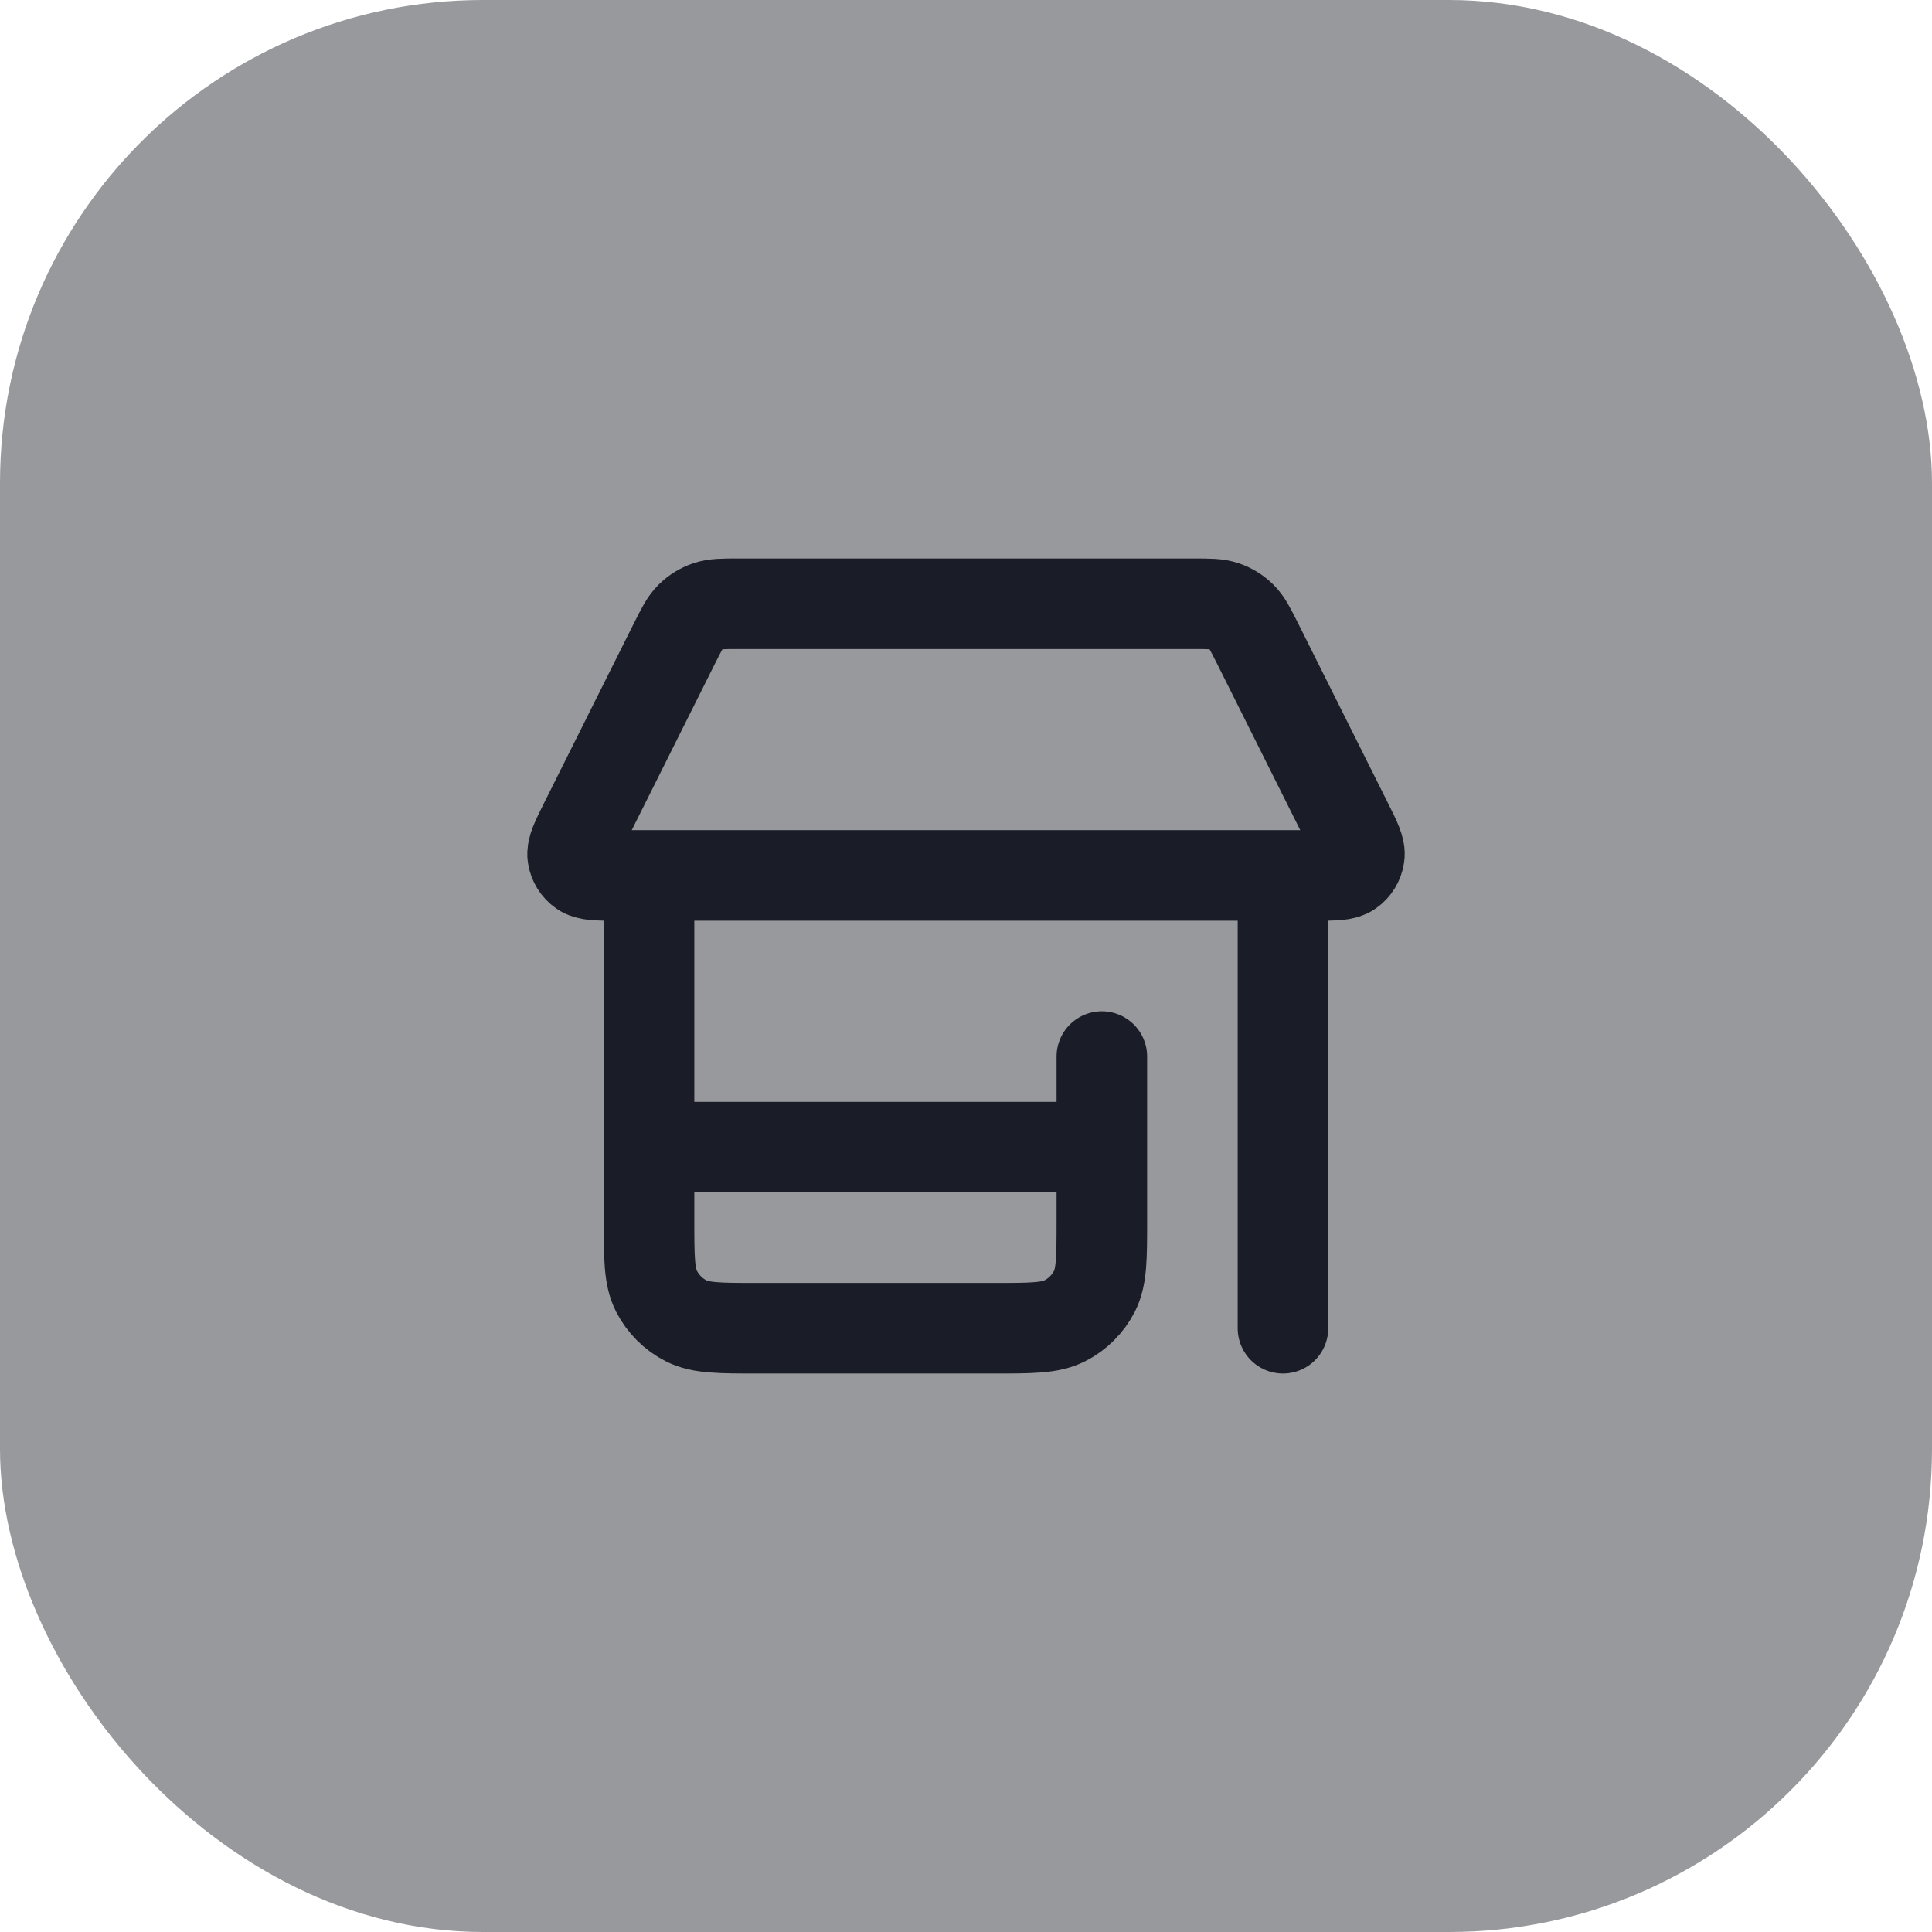 <svg width="32" height="32" viewBox="0 0 32 32" fill="none" xmlns="http://www.w3.org/2000/svg">
<rect width="32" height="32" rx="8" fill="#98999D"/>
<path d="M18.25 17.5V20.2C18.25 20.83 18.25 21.145 18.128 21.386C18.02 21.597 17.848 21.77 17.636 21.877C17.395 22 17.08 22 16.45 22H12.55C11.92 22 11.605 22 11.364 21.877C11.153 21.77 10.981 21.597 10.873 21.386C10.75 21.145 10.75 20.83 10.75 20.2V14.5M21.25 14.5V22M10.75 19H18.25M11.168 10.663L9.684 13.632C9.541 13.919 9.469 14.063 9.486 14.18C9.501 14.282 9.557 14.373 9.642 14.432C9.739 14.5 9.899 14.5 10.221 14.5H21.779C22.101 14.5 22.262 14.5 22.358 14.432C22.443 14.373 22.499 14.282 22.514 14.18C22.532 14.063 22.46 13.919 22.316 13.632L20.832 10.663C20.711 10.423 20.651 10.302 20.561 10.214C20.482 10.136 20.386 10.077 20.281 10.041C20.162 10 20.028 10 19.759 10H12.242C11.973 10 11.838 10 11.719 10.041C11.614 10.077 11.518 10.136 11.439 10.214C11.349 10.302 11.289 10.422 11.168 10.663Z" stroke="#1A1D27" stroke-width="1.5" stroke-linecap="round" stroke-linejoin="round"/>
</svg>
